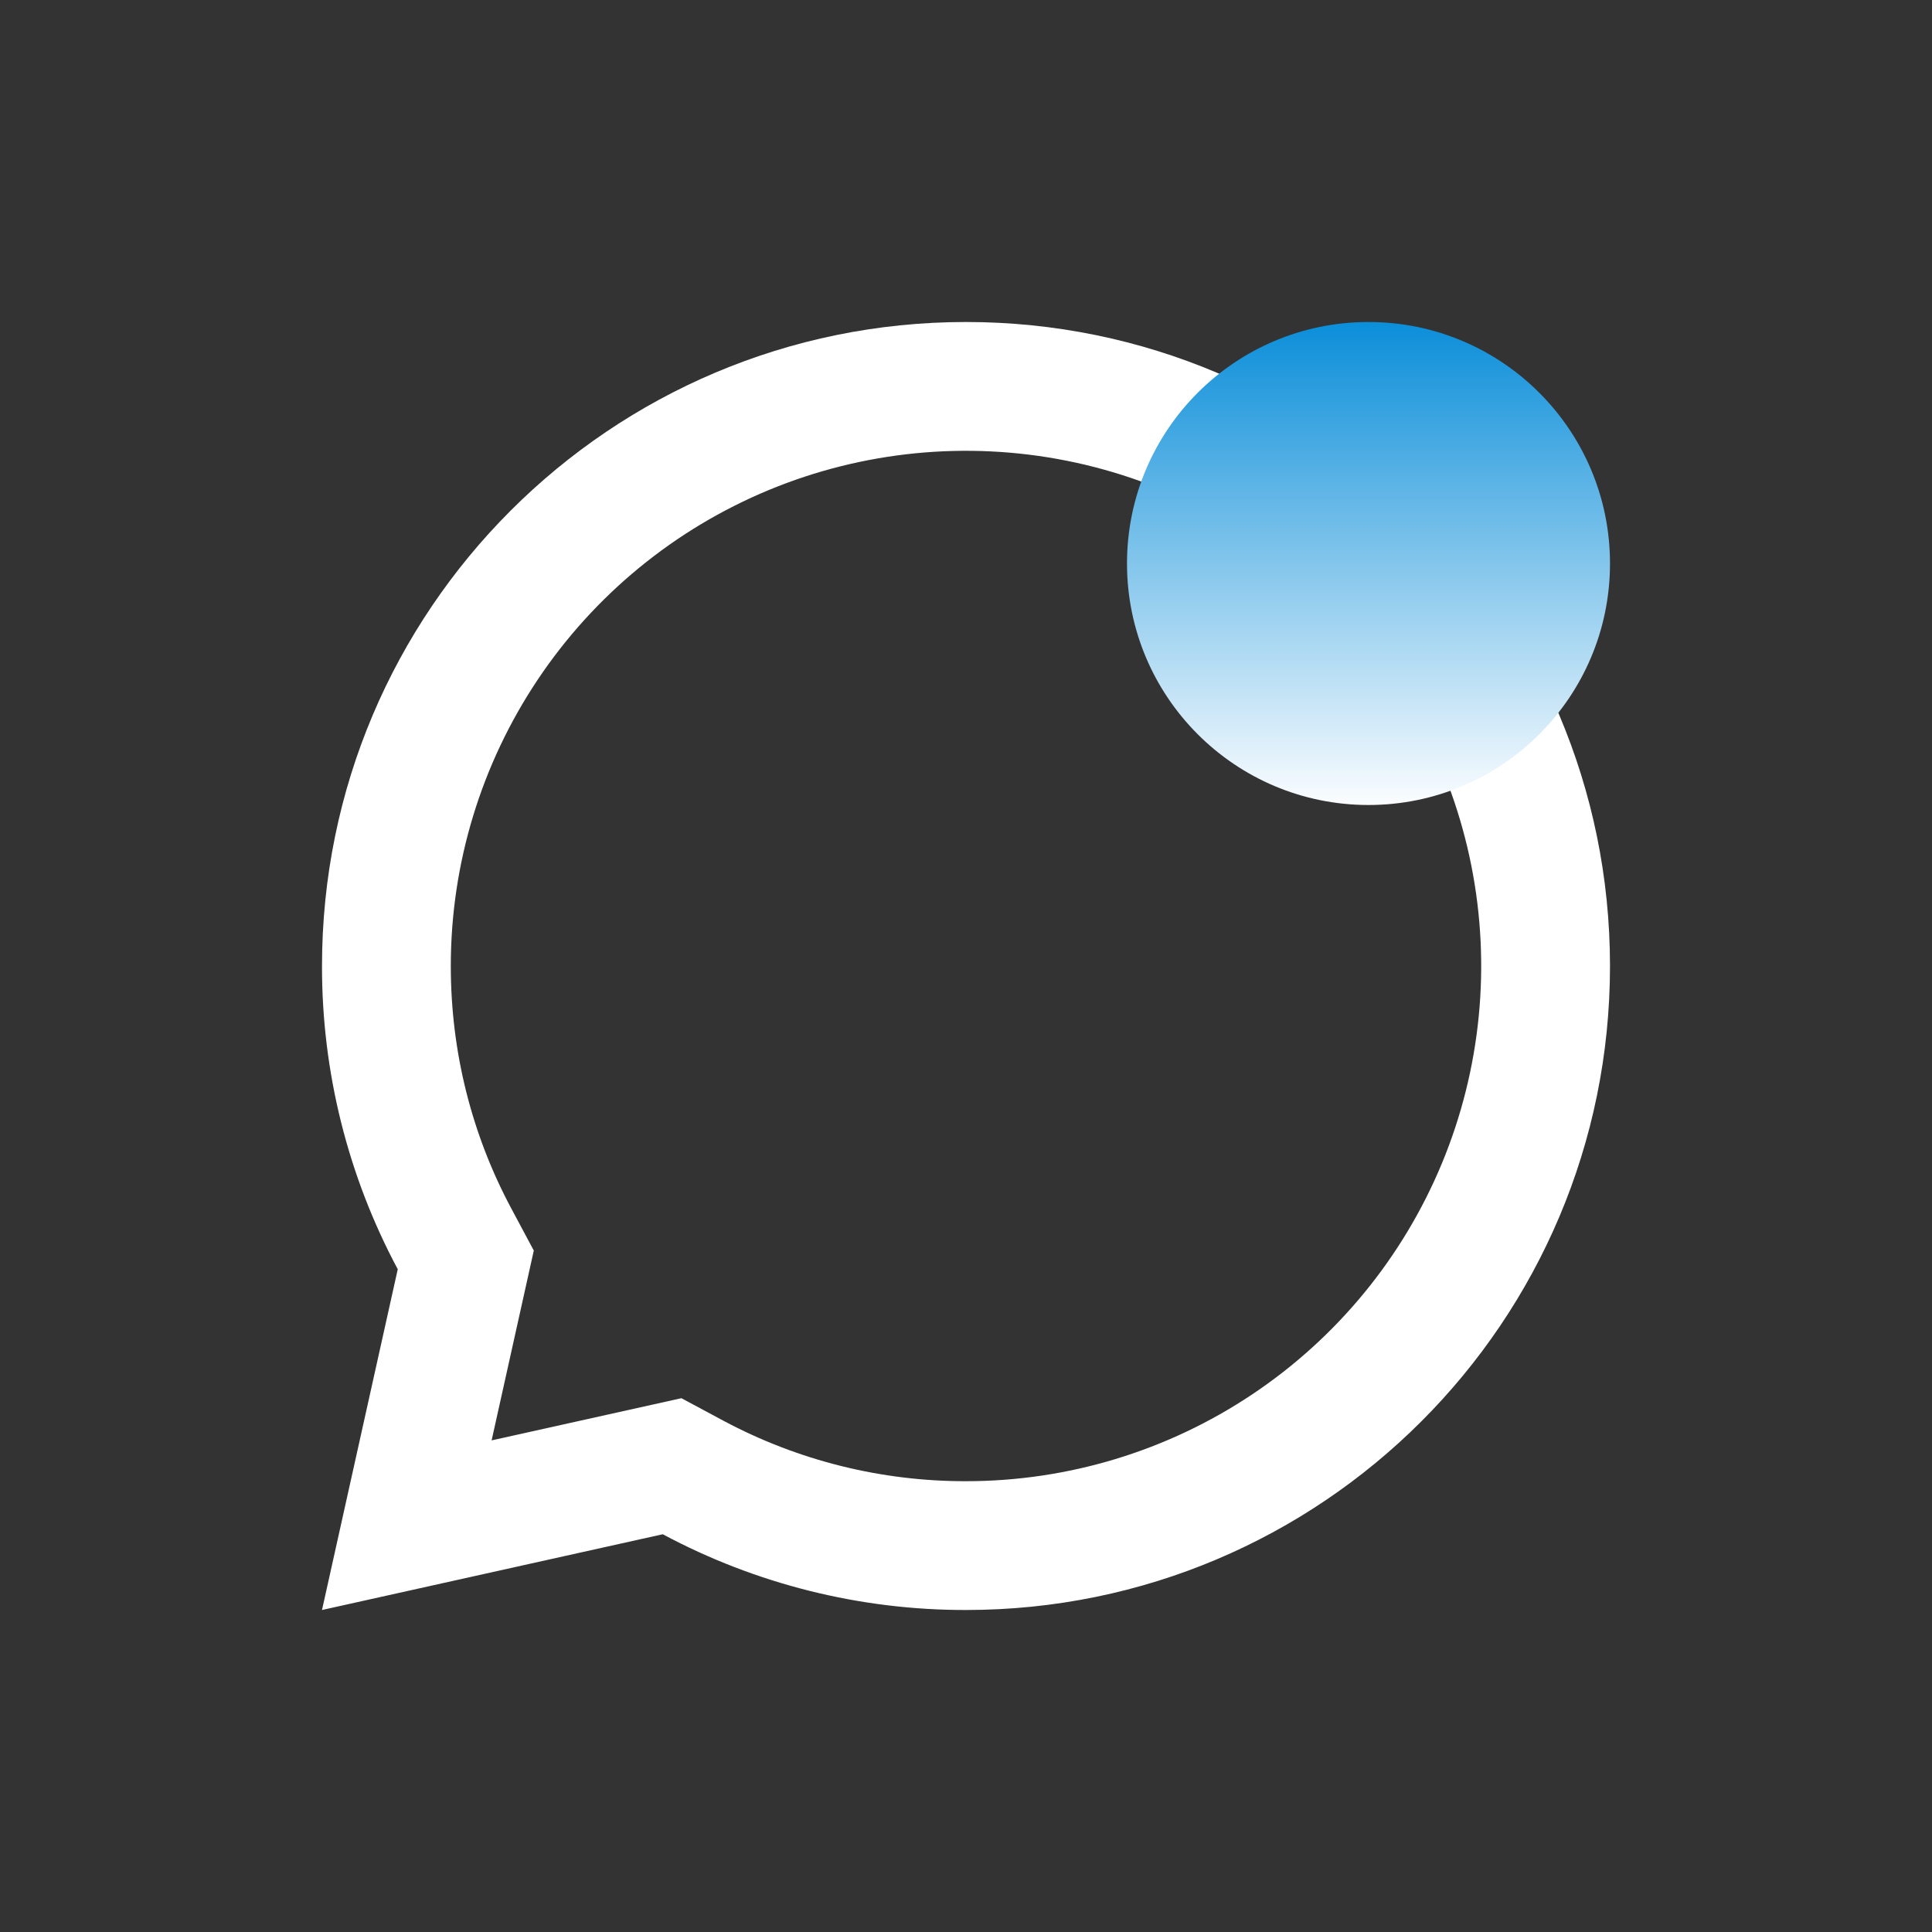 <svg width="24" height="24" viewBox="0 0 24 24" fill="none" xmlns="http://www.w3.org/2000/svg">
<rect x="0" y="0" width="24" height="24" fill="#333333" stroke="none"/>
<g clip-path="url(#clip0_365_615)">
<path d="M8.233 19.059L4 20L4.941 15.767C4.321 14.608 3.998 13.314 4 12C4 7.582 7.582 4 12 4C16.418 4 20 7.582 20 12C20 16.418 16.418 20 12 20C10.686 20.002 9.392 19.679 8.233 19.059ZM8.465 17.369L8.987 17.649C9.914 18.144 10.949 18.402 12 18.4C13.266 18.4 14.503 18.025 15.556 17.321C16.608 16.618 17.428 15.619 17.913 14.449C18.397 13.28 18.524 11.993 18.277 10.751C18.03 9.51 17.421 8.37 16.526 7.475C15.63 6.579 14.49 5.97 13.249 5.723C12.007 5.476 10.72 5.603 9.551 6.087C8.381 6.572 7.382 7.392 6.679 8.444C5.975 9.497 5.6 10.734 5.6 12C5.6 13.067 5.86 14.094 6.352 15.013L6.631 15.535L6.107 17.893L8.465 17.369Z" fill="white"/>
<circle cx="17" cy="7" r="3" fill="url(#paint0_linear_365_615)"/>
</g>
<defs>
<linearGradient id="paint0_linear_365_615" x1="17" y1="4" x2="17" y2="10" gradientUnits="userSpaceOnUse">
<stop stop-color="#0B8ED9"/>
<stop offset="1" stop-color="#FBFDFF"/>
</linearGradient>
<clipPath id="clip0_365_615">
<rect width="24" height="24" fill="white"/>
</clipPath>
</defs>
</svg>

